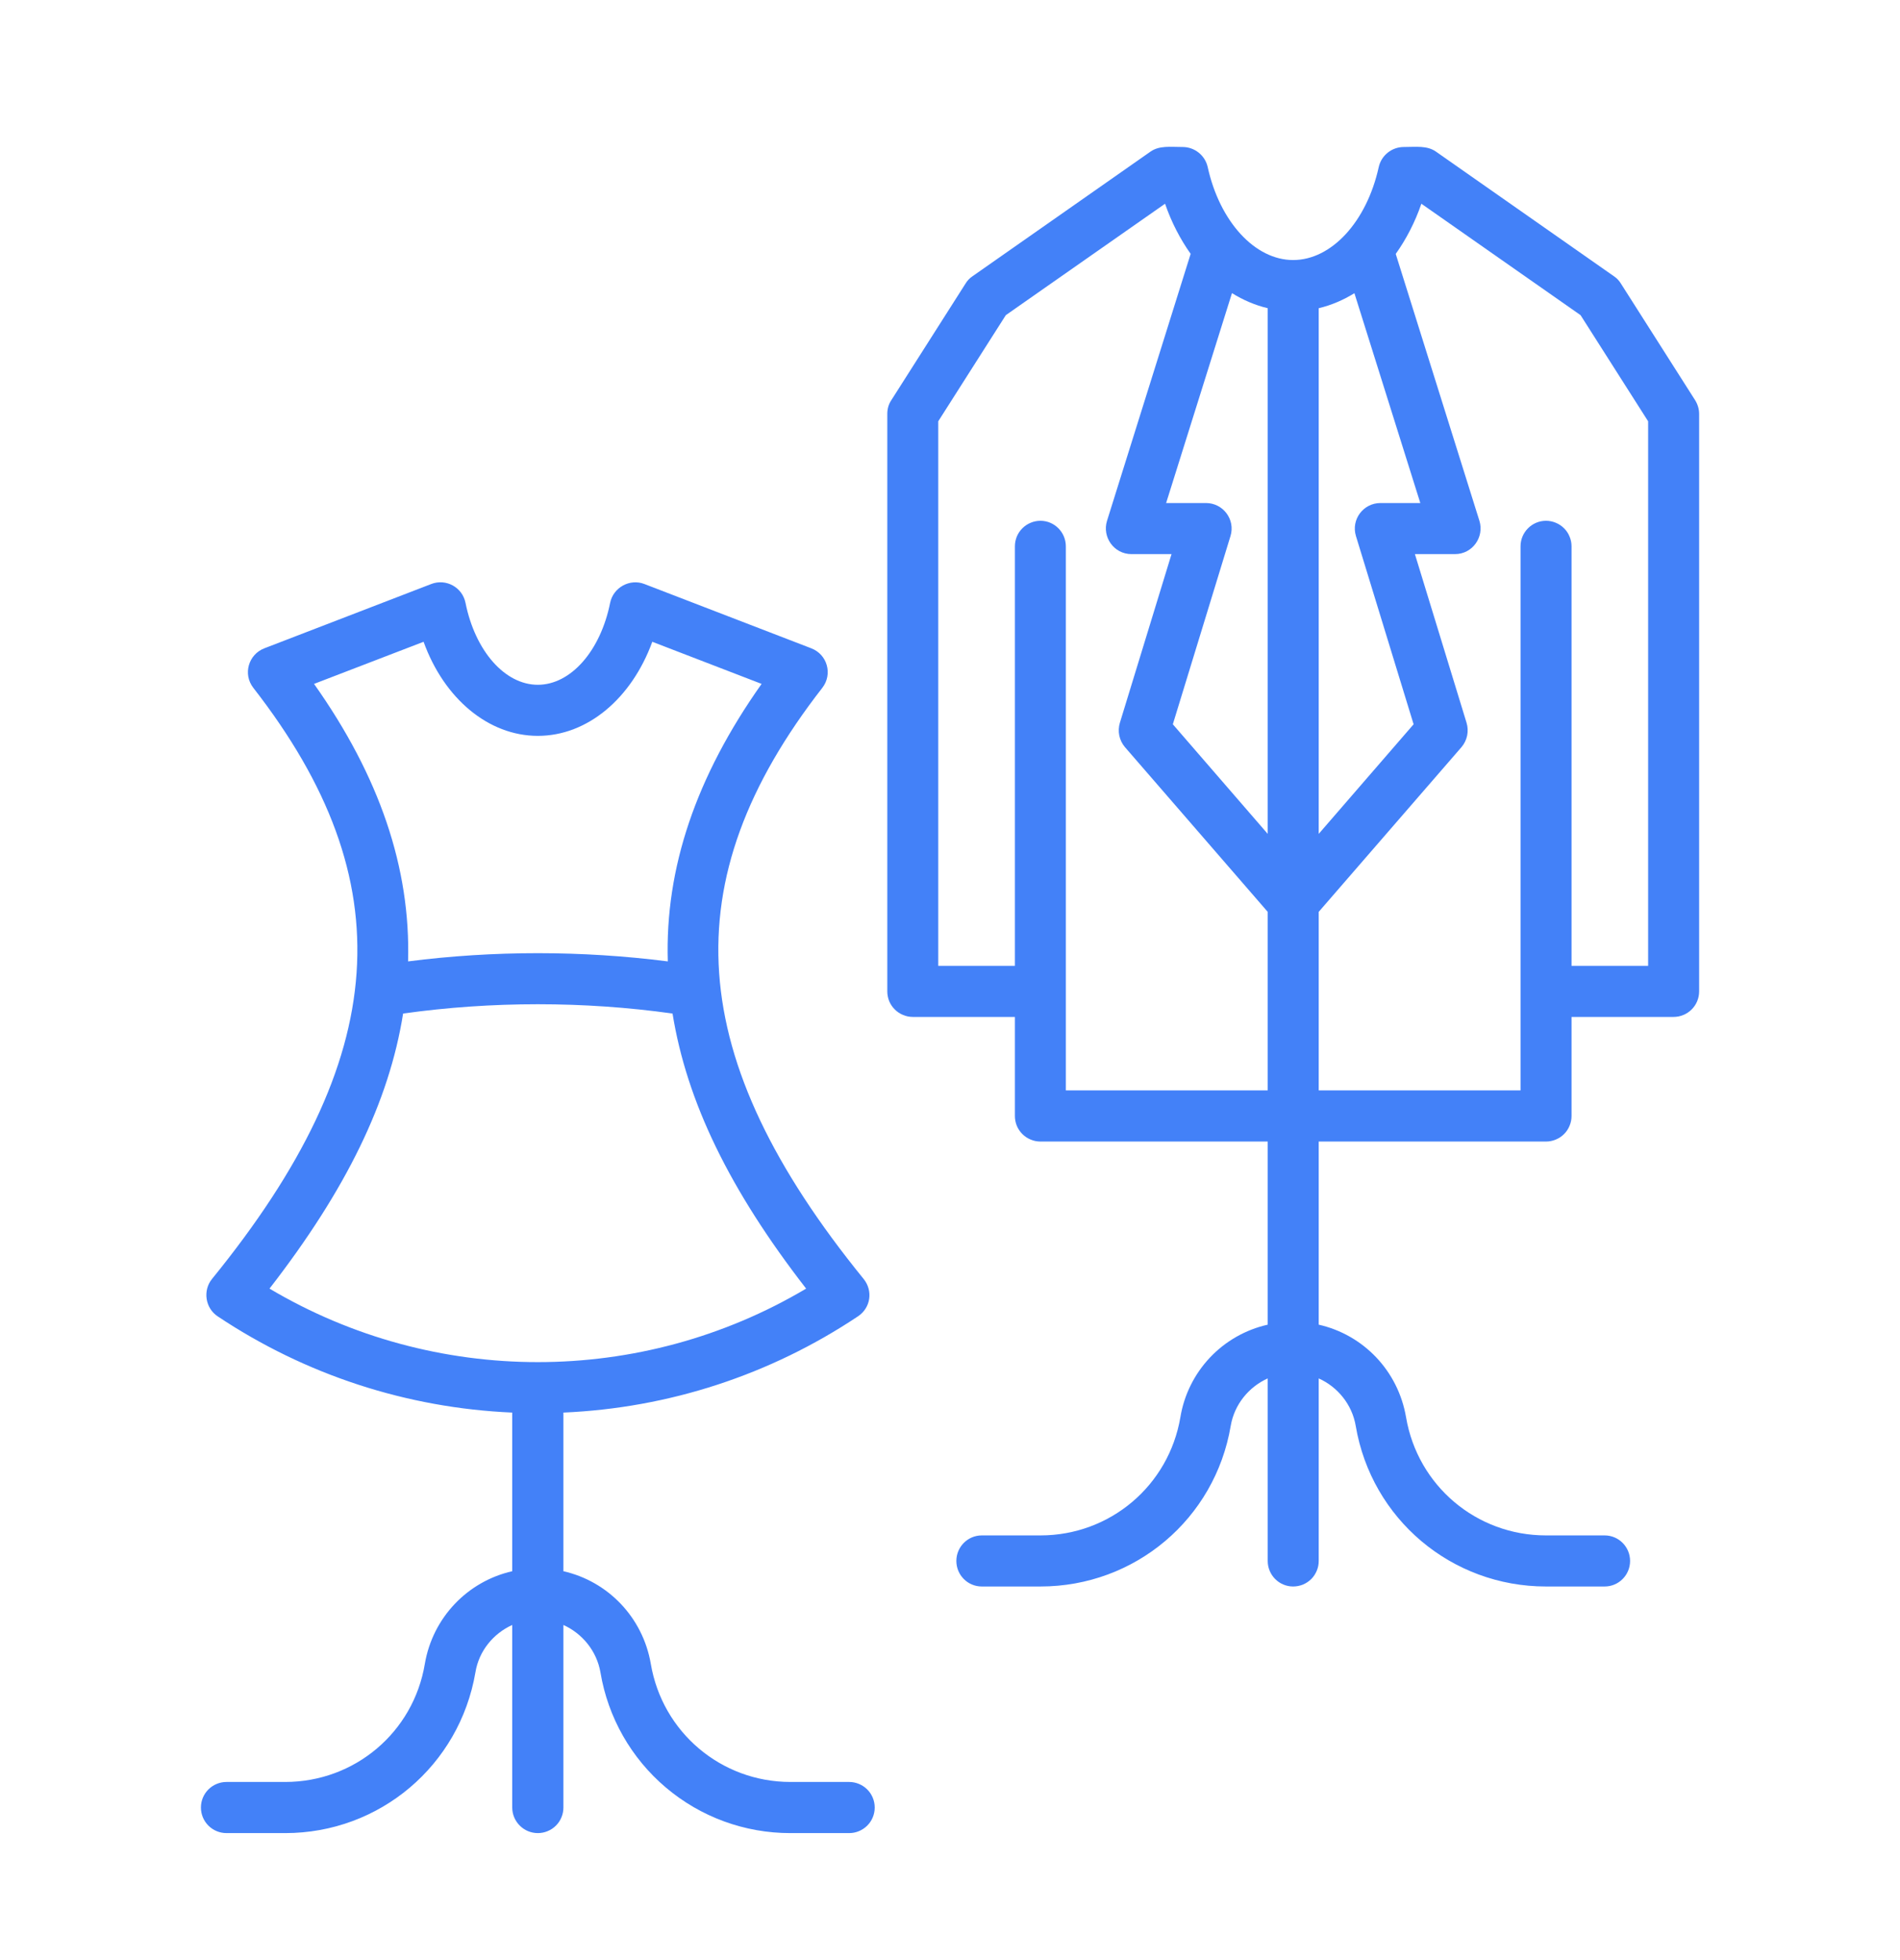 <svg width="32" height="33" viewBox="0 0 32 33" fill="none" xmlns="http://www.w3.org/2000/svg">
<path fill-rule="evenodd" clip-rule="evenodd" d="M27.758 16.261H26.468V9.198C26.468 9.142 26.457 9.086 26.435 9.034C26.414 8.981 26.382 8.934 26.342 8.894C26.302 8.854 26.254 8.822 26.202 8.801C26.15 8.779 26.094 8.768 26.037 8.768C25.802 8.768 25.609 8.961 25.609 9.198V18.358H22.21V15.352L24.616 12.577C24.663 12.521 24.695 12.455 24.71 12.383C24.724 12.312 24.721 12.238 24.7 12.169L23.83 9.329H24.504C24.803 9.329 25 9.039 24.917 8.77L23.507 4.275C23.681 4.031 23.83 3.746 23.939 3.43L26.62 5.306L27.758 7.093V16.261ZM17.951 18.358V9.198C17.951 8.961 17.759 8.768 17.524 8.768C17.467 8.768 17.411 8.779 17.359 8.801C17.307 8.822 17.259 8.854 17.219 8.894C17.179 8.934 17.147 8.981 17.125 9.034C17.104 9.086 17.093 9.142 17.093 9.198V16.261H15.802V7.093L16.94 5.306L19.622 3.43C19.731 3.746 19.88 4.03 20.053 4.274L18.644 8.77C18.561 9.039 18.758 9.329 19.057 9.329H19.731L18.861 12.169C18.84 12.238 18.837 12.312 18.851 12.383C18.866 12.455 18.898 12.521 18.945 12.577L21.351 15.352V18.358H17.951ZM21.351 14.039V5.189C21.141 5.139 20.938 5.053 20.749 4.935L19.64 8.469H20.311C20.6 8.469 20.809 8.747 20.724 9.025L19.753 12.194L21.351 14.039ZM22.837 9.025C22.752 8.747 22.961 8.469 23.25 8.469H23.921L22.811 4.936C22.623 5.053 22.42 5.139 22.21 5.189V14.039L23.808 12.194L22.837 9.025ZM28.549 6.737L27.298 4.772C27.269 4.724 27.229 4.682 27.182 4.651L24.185 2.553C24.034 2.447 23.849 2.475 23.642 2.475C23.442 2.475 23.265 2.615 23.221 2.812C23.018 3.734 22.424 4.378 21.779 4.378C21.137 4.378 20.543 3.734 20.34 2.812C20.296 2.615 20.119 2.475 19.919 2.475C19.712 2.475 19.527 2.447 19.376 2.553L16.379 4.651C16.332 4.682 16.292 4.724 16.263 4.772L15.012 6.737C14.965 6.806 14.944 6.886 14.944 6.968V16.691C14.944 16.747 14.955 16.803 14.976 16.856C14.998 16.908 15.03 16.955 15.07 16.995C15.11 17.035 15.158 17.067 15.21 17.088C15.262 17.11 15.318 17.121 15.375 17.121H17.093V18.788C17.093 18.845 17.104 18.901 17.125 18.953C17.147 19.006 17.179 19.053 17.219 19.093C17.259 19.133 17.307 19.165 17.359 19.186C17.411 19.208 17.467 19.219 17.524 19.219H21.351V22.302C20.978 22.386 20.639 22.579 20.377 22.857C20.115 23.135 19.942 23.484 19.88 23.861C19.684 25.014 18.694 25.85 17.524 25.85H16.535C16.299 25.85 16.107 26.043 16.107 26.28C16.107 26.518 16.299 26.71 16.535 26.71H17.524C19.115 26.71 20.463 25.573 20.728 24.005C20.789 23.646 21.032 23.35 21.351 23.207V26.28C21.351 26.518 21.543 26.71 21.779 26.71C21.835 26.71 21.891 26.699 21.944 26.678C21.996 26.656 22.043 26.625 22.084 26.585C22.124 26.545 22.155 26.497 22.177 26.445C22.199 26.393 22.21 26.337 22.21 26.28V23.207C22.529 23.35 22.772 23.646 22.833 24.005C23.098 25.573 24.446 26.71 26.037 26.71H27.026C27.262 26.71 27.454 26.518 27.454 26.28C27.454 26.043 27.262 25.85 27.026 25.85H26.037C24.866 25.85 23.877 25.014 23.681 23.861C23.547 23.076 22.96 22.471 22.21 22.302V19.219H26.037C26.093 19.219 26.15 19.208 26.202 19.186C26.254 19.165 26.302 19.133 26.342 19.093C26.382 19.053 26.414 19.006 26.435 18.953C26.457 18.901 26.468 18.845 26.468 18.788V17.121H28.186C28.243 17.121 28.299 17.11 28.351 17.088C28.403 17.067 28.451 17.035 28.491 16.995C28.531 16.955 28.563 16.908 28.584 16.856C28.606 16.803 28.617 16.747 28.617 16.691V6.968C28.617 6.886 28.592 6.806 28.549 6.737ZM6.789 17.064C8.277 16.855 9.839 16.855 11.327 17.064C11.566 18.544 12.283 20.028 13.577 21.695C10.796 23.345 7.32 23.345 4.539 21.695C5.832 20.028 6.554 18.544 6.789 17.064ZM5.289 11.514L7.134 10.805C7.478 11.758 8.224 12.389 9.058 12.389C9.895 12.389 10.638 11.758 10.986 10.805L12.827 11.514C11.722 13.075 11.2 14.615 11.247 16.186C9.804 16.002 8.315 16.001 6.873 16.186C6.916 14.615 6.394 13.075 5.289 11.514ZM14.302 30.001H13.313C12.146 30.001 11.156 29.165 10.961 28.013C10.826 27.227 10.236 26.622 9.489 26.453V23.782C11.265 23.705 12.972 23.148 14.451 22.161C14.664 22.019 14.707 21.732 14.545 21.532C11.522 17.814 11.312 14.838 13.849 11.581C14.027 11.352 13.935 11.019 13.664 10.915L10.852 9.832C10.606 9.737 10.328 9.892 10.276 10.149C10.113 10.961 9.612 11.529 9.058 11.529C8.503 11.529 8.003 10.961 7.84 10.149C7.787 9.887 7.512 9.737 7.264 9.832L4.452 10.915C4.188 11.016 4.085 11.347 4.267 11.581C6.804 14.838 6.597 17.814 3.571 21.532C3.413 21.726 3.456 22.022 3.665 22.161C5.144 23.148 6.854 23.705 8.627 23.782V26.453C7.88 26.622 7.289 27.227 7.155 28.013C6.963 29.165 5.974 30.001 4.803 30.001H3.814C3.7 30.001 3.59 30.047 3.51 30.127C3.429 30.208 3.384 30.317 3.384 30.431C3.384 30.546 3.429 30.655 3.51 30.736C3.59 30.816 3.7 30.862 3.814 30.862H4.803C6.394 30.862 7.739 29.724 8.007 28.156C8.065 27.797 8.308 27.502 8.627 27.358V30.431C8.627 30.669 8.822 30.862 9.058 30.862C9.114 30.862 9.171 30.851 9.223 30.829C9.275 30.808 9.323 30.776 9.363 30.736C9.403 30.696 9.435 30.649 9.456 30.596C9.478 30.544 9.489 30.488 9.489 30.431V27.358C9.808 27.502 10.051 27.797 10.113 28.157C10.239 28.913 10.63 29.601 11.216 30.096C11.802 30.592 12.545 30.863 13.313 30.862H14.302C14.416 30.862 14.525 30.816 14.606 30.736C14.687 30.655 14.732 30.546 14.732 30.431C14.732 30.317 14.687 30.208 14.606 30.127C14.525 30.047 14.416 30.001 14.302 30.001Z" fill="#4381f8"/>
</svg>
